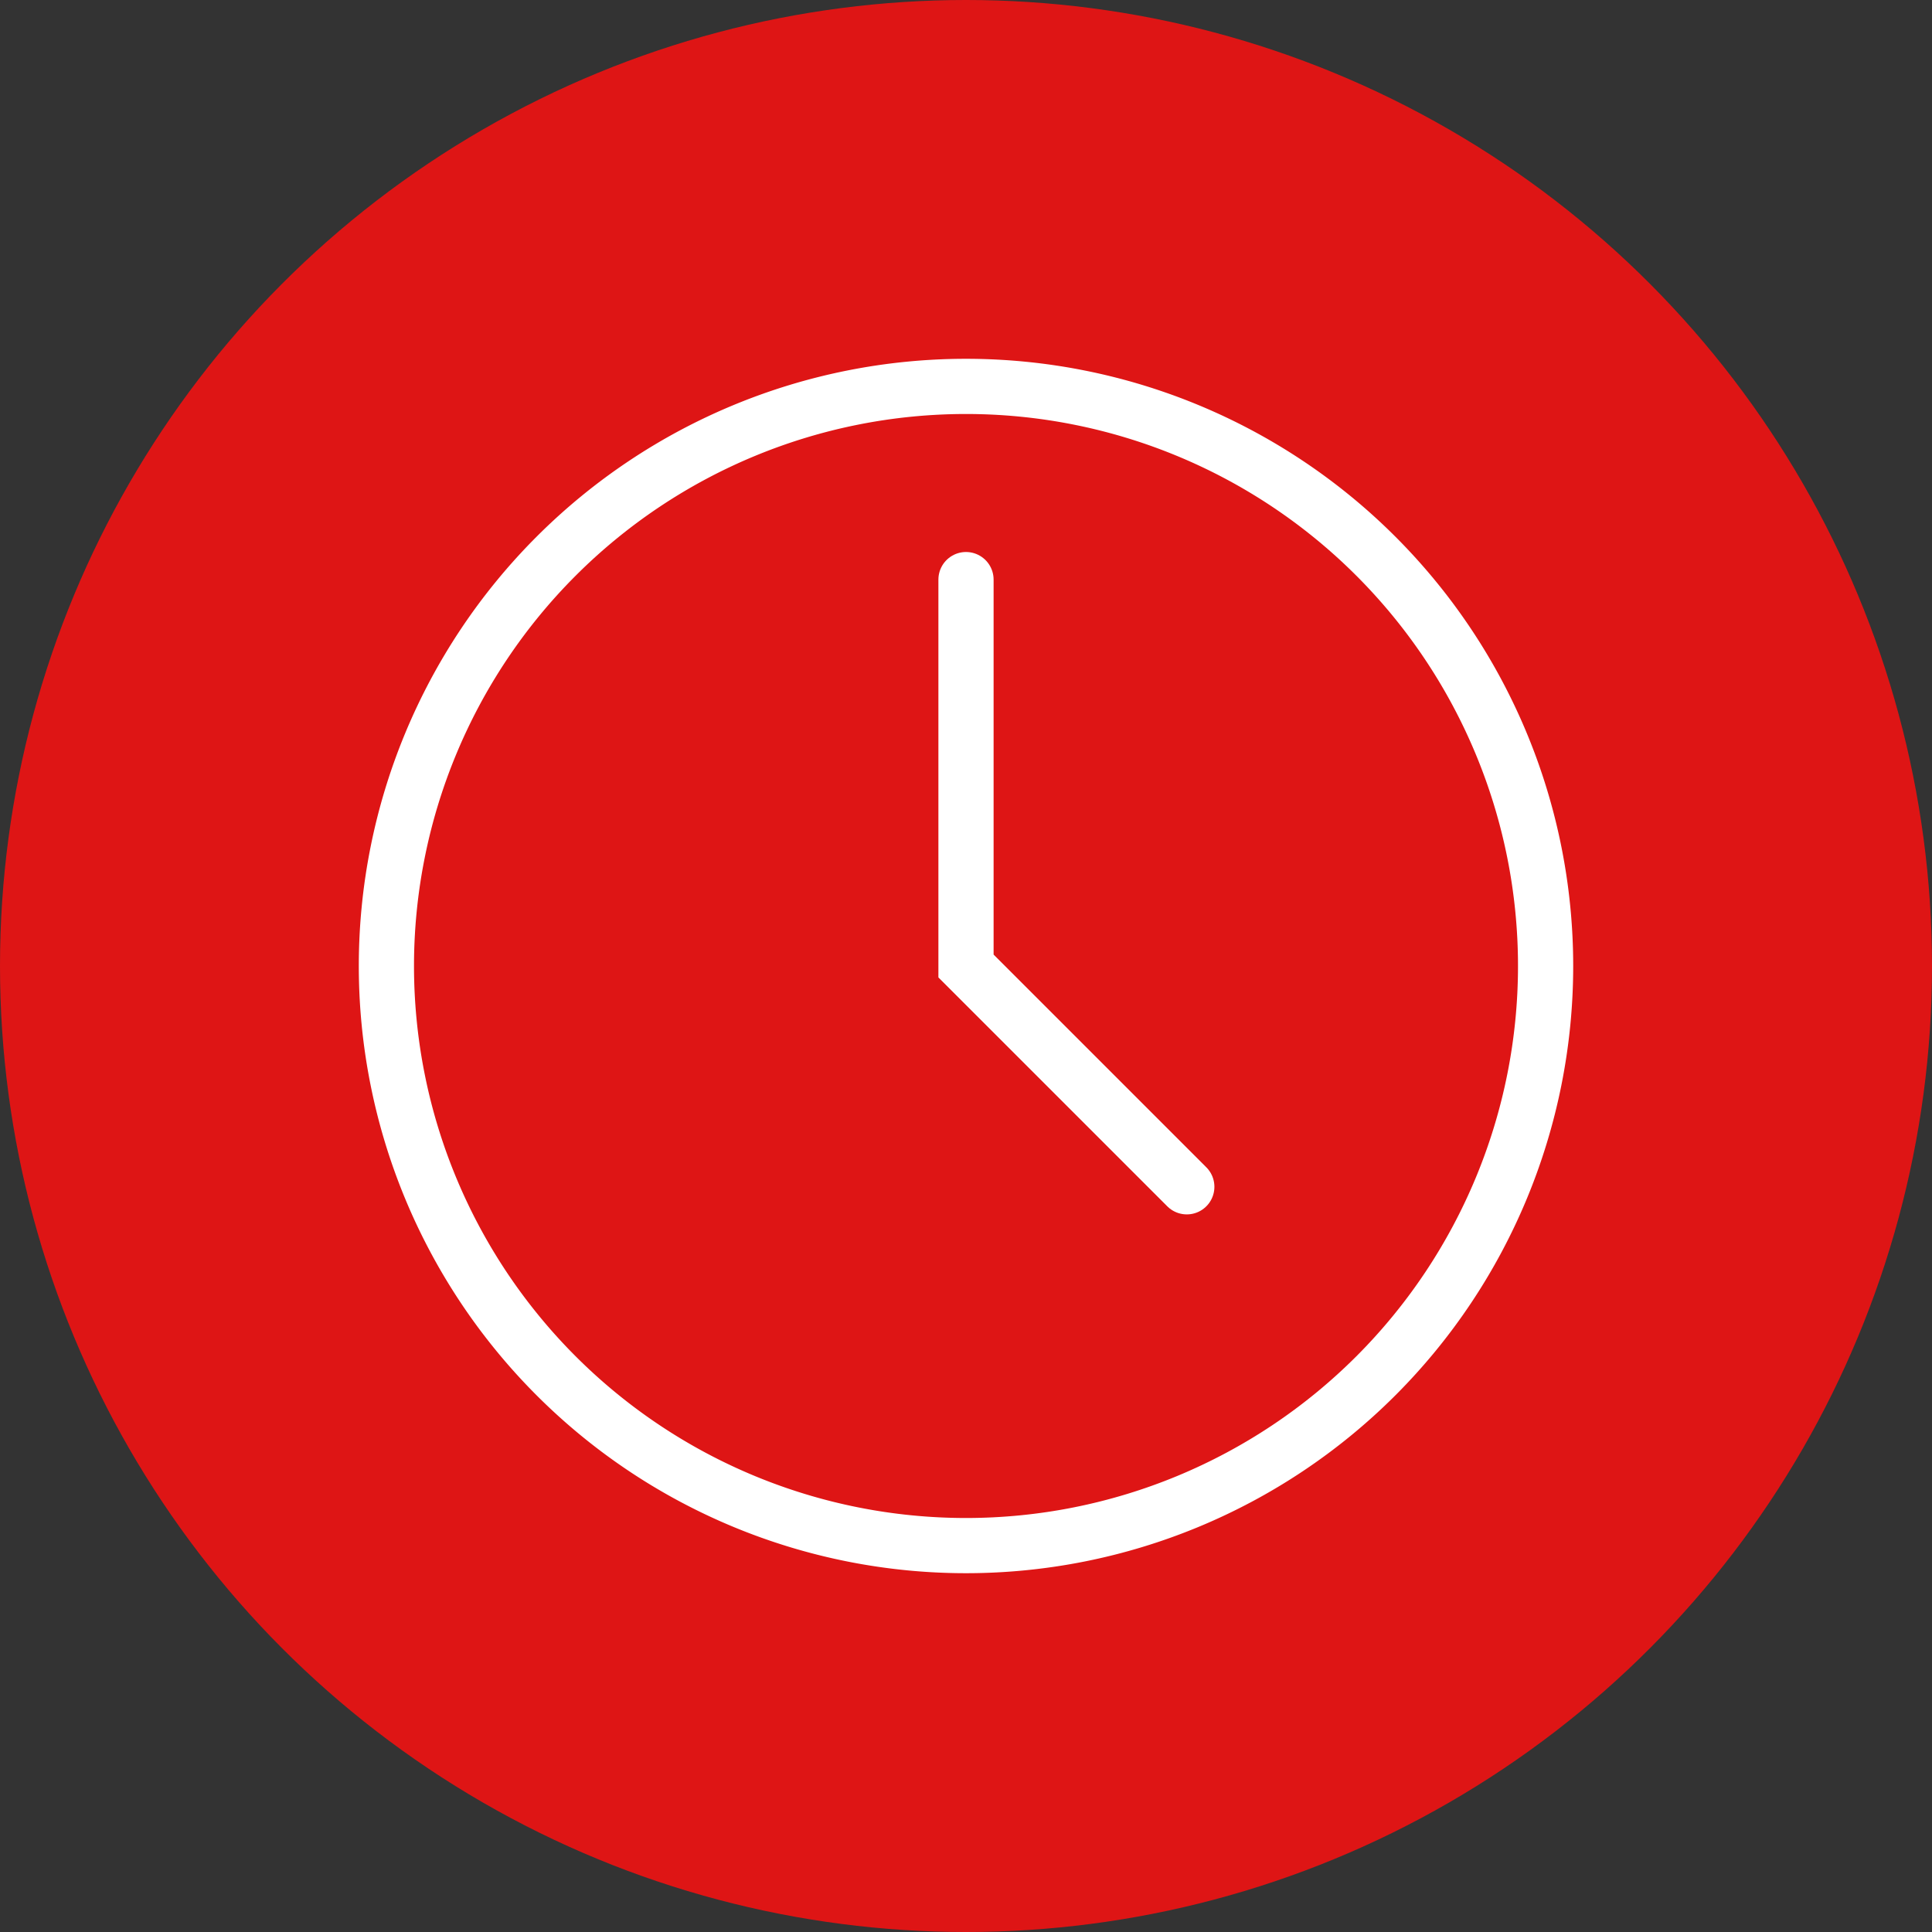 <svg xmlns="http://www.w3.org/2000/svg" width="35" height="35" viewBox="0 0 35 35">
  <rect x="0" y="0" width="35" height="35" fill="#333333" stroke="none"/>
  <g id="Group_140200" data-name="Group 140200" transform="translate(0 0.394)">
    <circle id="Ellipse_165" data-name="Ellipse 165" cx="17.5" cy="17.5" r="17.5" transform="translate(0 -0.394)" fill="#de1515"/>
    <g id="time" transform="translate(5.5 5.106)">
      <path id="Path_34321" data-name="Path 34321" d="M22.5,12A10.5,10.5,0,1,1,12,1.5,10.5,10.5,0,0,1,22.5,12Z" fill="none" stroke="#fff" stroke-width="1"/>
      <path id="Path_34322" data-name="Path 34322" d="M12,5v7l4,4" fill="none" stroke="#fff" stroke-linecap="round" stroke-width="1"/>
    </g>
  </g>
</svg>
